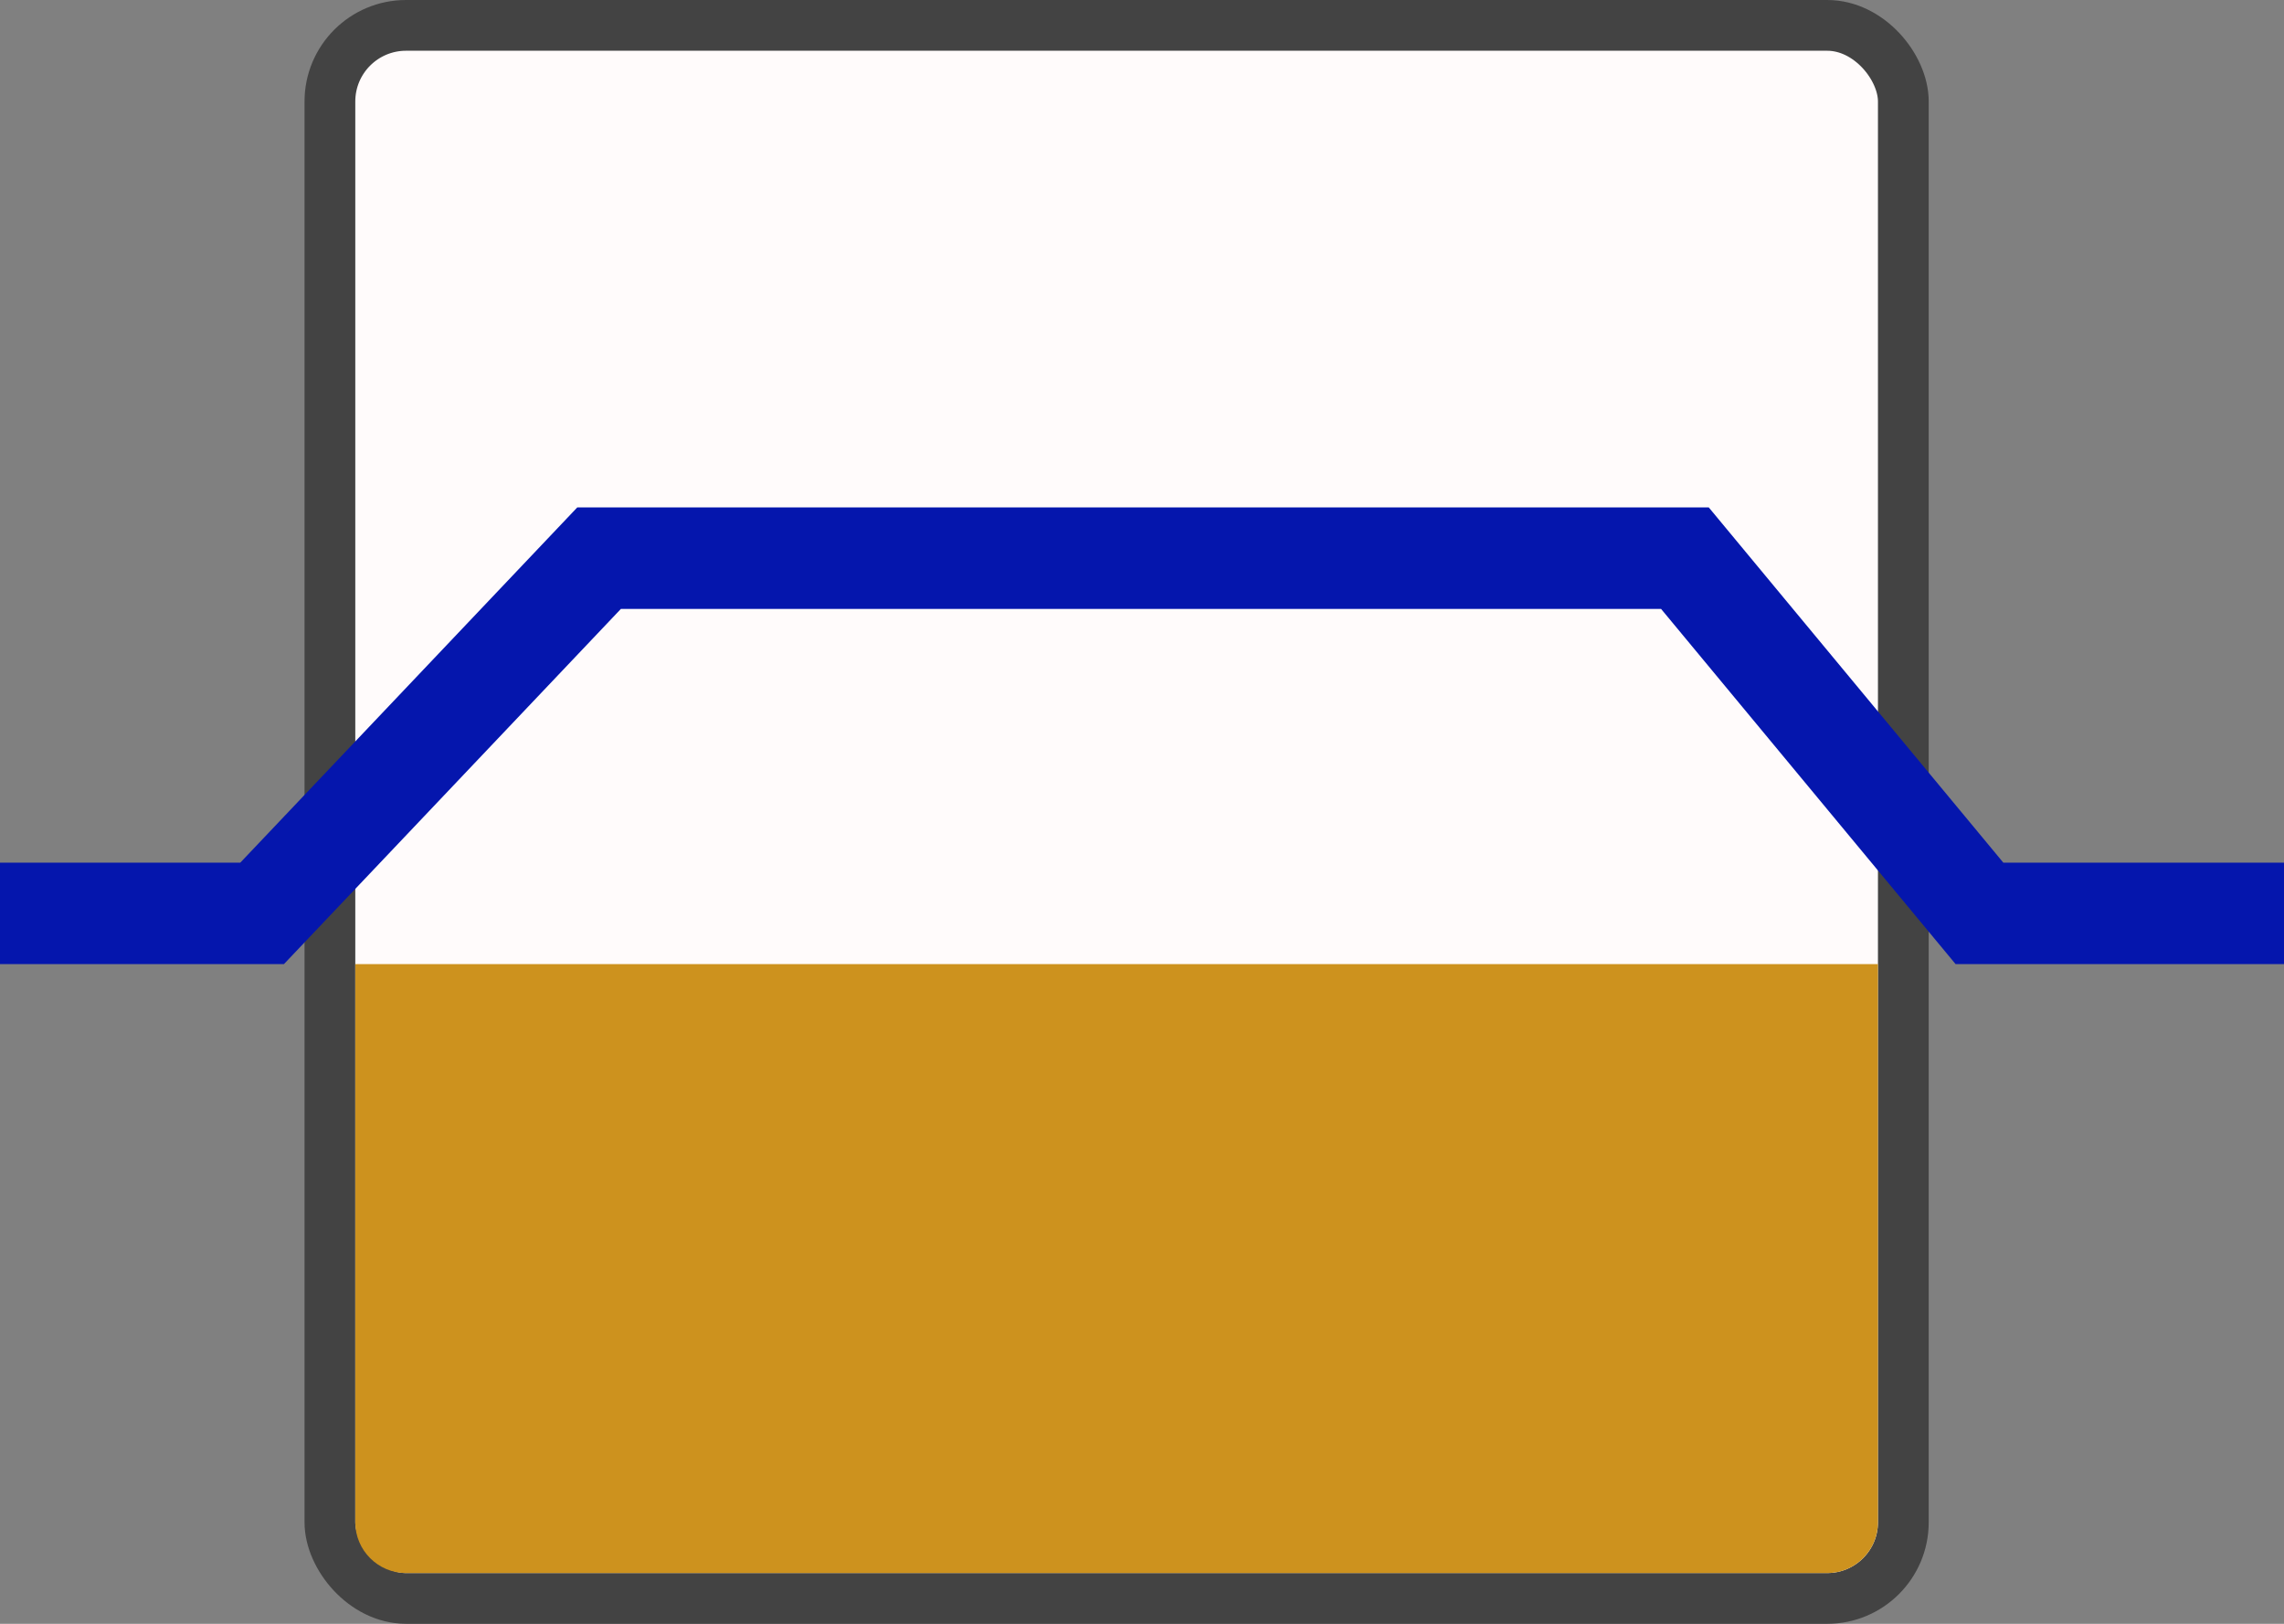 <svg width="45" height="32" viewBox="0 0 45 32" fill="none" xmlns="http://www.w3.org/2000/svg">
<rect x="0" y="0" width="45" height="32" fill="#808080" stroke="none"/>
<rect x="6.5" y="0.5" width="31" height="31" rx="1.5" fill="#FFFBFB" stroke="#434343"/>
<path d="M7 19H37V30C37 30.552 36.552 31 36 31H8C7.448 31 7 30.552 7 30V19Z" fill="#CD921E"/>
<path d="M0 18H5.164L11.803 11H33.197L39 18H45" stroke="#0516AD" stroke-width="2"/>
</svg>
